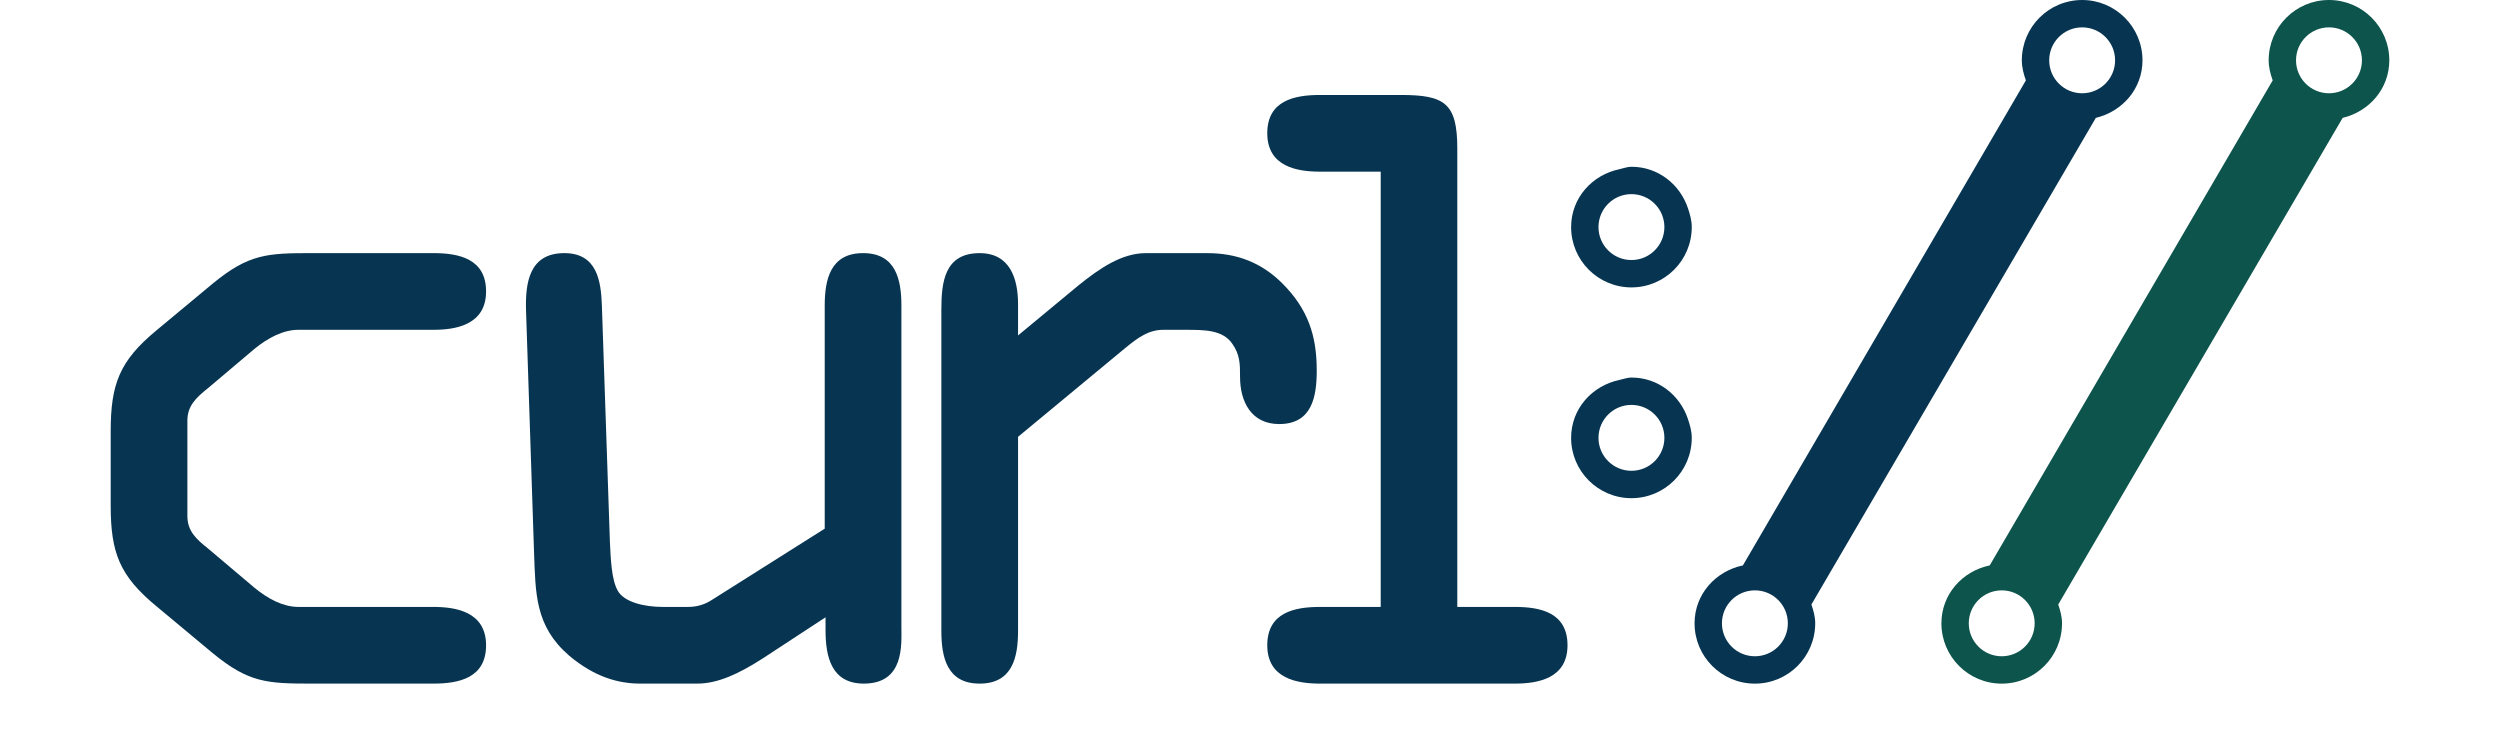 <?xml version="1.0" encoding="UTF-8" standalone="no"?>
<svg
   xmlns:dc="http://purl.org/dc/elements/1.1/"
   xmlns:cc="http://creativecommons.org/ns#"
   xmlns:rdf="http://www.w3.org/1999/02/22-rdf-syntax-ns#"
   xmlns:svg="http://www.w3.org/2000/svg"
   xmlns="http://www.w3.org/2000/svg"
   xmlns:xlink="http://www.w3.org/1999/xlink"
   id="svg4155"
   version="1.1"
   viewBox="-10 0 363.059 112.926"
   height="102.926pt"
   width="343.059pt"
   style="background-color: hsla(0, 0.00%, 100.00%, 0.90)"
   >
  <defs
     id="defs4157">
    <g
       id="g4159">
      <symbol
         style="overflow:visible"
         id="glyph0-0"
         overflow="visible">
        <path
           id="path4162"
           d="m 73.359,0 0,-84.172 -60.125,0 0,84.172 z m -9.625,-78.156 L 43.297,-47.5 22.844,-78.156 Z M 67.344,-11.422 46.891,-42.094 67.344,-72.75 Z m -44.5,5.406 20.453,-30.656 20.438,30.656 z M 19.234,-72.75 39.688,-42.094 19.234,-11.422 Z m 0,0"
           style="stroke:none" />
      </symbol>
      <symbol
         style="overflow:visible"
         id="glyph0-1"
         overflow="visible">
        <path
           id="path4165"
           d="m 15.031,-26.812 c 0,7.094 1.328,10.578 6.859,15.141 l 8.531,7.109 C 35.828,-0.125 38.594,0 45.328,0 l 18.281,0 c 3.844,0 7.938,-0.844 7.938,-5.766 0,-5.062 -4.562,-5.781 -7.938,-5.781 l -20.312,0 c -2.297,0 -4.578,-1.203 -6.625,-2.891 l -6.969,-5.891 c -1.812,-1.438 -3.125,-2.641 -3.125,-4.922 l 0,-14.312 c 0,-2.281 1.312,-3.484 3.125,-4.938 l 6.969,-5.891 c 2.047,-1.672 4.328,-2.875 6.625,-2.875 l 20.312,0 c 3.375,0 7.938,-0.734 7.938,-5.781 0,-4.922 -4.094,-5.766 -7.938,-5.766 l -18.281,0 c -6.734,0 -9.5,0.125 -14.906,4.562 l -8.531,7.094 C 16.359,-48.578 15.031,-45.094 15.031,-38 Z m 0,0"
           style="stroke:none" />
      </symbol>
      <symbol
         style="overflow:visible"
         id="glyph0-2"
         overflow="visible">
        <path
           id="path4168"
           d="m 71.547,-56.875 c 0,-3.969 -0.844,-7.938 -5.766,-7.938 -4.938,0 -5.781,3.969 -5.781,7.938 L 60,-23.328 43.047,-12.625 c -1.078,0.719 -2.281,1.078 -3.609,1.078 l -3.844,0 c -2.766,0 -5.766,-0.719 -6.734,-2.406 -0.969,-1.672 -1.078,-4.812 -1.203,-7.453 L 26.453,-56.875 c -0.125,-3.734 -0.719,-7.938 -5.656,-7.938 -5.281,0 -5.891,4.453 -5.766,8.656 l 1.203,36.312 c 0.234,6.25 0.125,11.188 5.297,15.641 C 25.375,-0.969 28.984,0 32.234,0 l 8.531,0 c 3.125,0 6.25,-1.438 9.984,-3.844 l 9.375,-6.141 0,1.922 c 0,3.969 0.844,8.062 5.766,8.062 6.141,0 5.656,-5.891 5.656,-8.531 z m 0,0"
           style="stroke:none" />
      </symbol>
      <symbol
         style="overflow:visible"
         id="glyph0-3"
         overflow="visible">
        <path
           id="path4171"
           d="m 15.031,-7.938 c 0,3.969 0.844,7.938 5.766,7.938 4.938,0 5.781,-3.969 5.781,-7.938 l 0,-29.219 L 42.688,-50.5 c 2.047,-1.688 3.609,-2.766 5.766,-2.766 l 3.375,0 c 2.766,0 5.531,0 6.969,2.047 C 60,-49.547 60,-48.094 60,-46.172 c 0,3.719 1.688,7.094 5.891,7.094 4.938,0 5.656,-4.094 5.656,-8.062 0,-5.281 -1.328,-9.25 -5.172,-13.109 -3.125,-3.125 -6.844,-4.562 -11.297,-4.562 l -9.266,0 c -3.609,0 -6.969,2.281 -10.219,4.922 l -9.016,7.469 0,-4.703 c 0,-3.844 -1.203,-7.688 -5.781,-7.688 -5.281,0 -5.766,4.328 -5.766,8.531 z m 0,0"
           style="stroke:none" />
      </symbol>
      <symbol
         style="overflow:visible"
         id="glyph0-4"
         overflow="visible">
        <path
           id="path4174"
           d="m 49.297,-80.562 c 0,-6.859 -1.922,-8.062 -8.531,-8.062 l -12.141,0 c -3.859,0 -7.938,0.844 -7.938,5.766 0,5.062 4.562,5.781 7.938,5.781 l 9.141,0 0,65.531 -9.141,0 c -3.859,0 -7.938,0.844 -7.938,5.781 C 20.688,-0.719 25.25,0 28.625,0 l 29.328,0 c 3.375,0 7.938,-0.719 7.938,-5.766 0,-4.938 -4.078,-5.781 -7.938,-5.781 l -8.656,0 z m 0,0"
           style="stroke:none" />
      </symbol>
    </g>
  </defs>
  <path
     style="fill:#0c544c;fill-opacity:1;fill-rule:nonzero;stroke:none"
     d="m 333.977,14.043 c -2.742,0 -4.961,-2.223 -4.961,-4.961 0,-2.742 2.219,-4.961 4.961,-4.961 2.738,0 4.961,2.219 4.961,4.961 0,2.738 -2.223,4.961 -4.961,4.961 m -49.27,84.762 c -2.742,0 -4.961,-2.223 -4.961,-4.961 0,-2.742 2.219,-4.961 4.961,-4.961 2.738,0 4.957,2.219 4.957,4.961 0,2.738 -2.219,4.961 -4.957,4.961 M 333.977,0 c -5.016,0 -9.082,4.066 -9.082,9.082 0,1.07 0.27,2.066 0.609,3.02 L 282.898,85.125 c -4.117,0.863 -7.273,4.344 -7.273,8.719 0,5.016 4.066,9.082 9.082,9.082 5.012,0 9.078,-4.066 9.078,-9.082 0,-1.008 -0.27,-1.93 -0.57,-2.836 l 42.82,-73.262 c 3.992,-0.957 7.023,-4.379 7.023,-8.664 C 343.059,4.066 338.992,0 333.977,0"
     id="path4177" />
  <path
     style="fill:#073551;fill-opacity:1;fill-rule:nonzero;stroke:none"
     d="m 296.816,14.043 c -2.742,0 -4.961,-2.223 -4.961,-4.961 0,-2.742 2.219,-4.961 4.961,-4.961 2.738,0 4.957,2.219 4.957,4.961 0,2.738 -2.219,4.961 -4.957,4.961 m -49.273,84.762 c -2.738,0 -4.961,-2.223 -4.961,-4.961 0,-2.742 2.223,-4.961 4.961,-4.961 2.742,0 4.961,2.219 4.961,4.961 0,2.738 -2.219,4.961 -4.961,4.961 M 296.816,0 c -5.02,0 -9.082,4.066 -9.082,9.082 0,1.07 0.27,2.066 0.609,3.02 L 245.738,85.125 c -4.121,0.863 -7.277,4.344 -7.277,8.719 0,5.016 4.066,9.082 9.082,9.082 5.016,0 9.082,-4.066 9.082,-9.082 0,-1.008 -0.27,-1.93 -0.57,-2.836 l 42.82,-73.262 c 3.992,-0.957 7.023,-4.379 7.023,-8.664 C 305.898,4.066 301.828,0 296.816,0"
     id="path4179" />
  <path
     style="fill:#073551;fill-opacity:1;fill-rule:nonzero;stroke:none"
     d="m 228.957,29.227 c 2.738,0 4.961,2.223 4.961,4.961 0,2.738 -2.223,4.961 -4.961,4.961 -2.742,0 -4.961,-2.223 -4.961,-4.961 0,-2.738 2.219,-4.961 4.961,-4.961 m 0,14.043 c 5.016,0 9.082,-4.066 9.082,-9.082 0,-1.004 -0.273,-1.93 -0.574,-2.836 -1.203,-3.605 -4.5,-6.246 -8.508,-6.246 -0.641,0 -1.203,0.238 -1.809,0.367 -4.117,0.859 -7.273,4.34 -7.273,8.715 0,5.016 4.066,9.082 9.082,9.082"
     id="path4181" />
  <path
     style="fill:#073551;fill-opacity:1;fill-rule:nonzero;stroke:none"
     d="m 223.996,65.922 c 0,-2.742 2.223,-4.961 4.961,-4.961 2.738,0 4.961,2.219 4.961,4.961 0,2.738 -2.223,4.957 -4.961,4.957 -2.738,0 -4.961,-2.219 -4.961,-4.957 m 14.043,0 c 0,-1.008 -0.273,-1.93 -0.574,-2.836 -1.203,-3.605 -4.496,-6.246 -8.508,-6.246 -0.641,0 -1.203,0.238 -1.809,0.363 -4.117,0.863 -7.273,4.344 -7.273,8.719 0,5.012 4.066,9.082 9.082,9.082 5.016,0 9.082,-4.07 9.082,-9.082"
     id="path4183" />
  <use
     transform="translate(-86.211,-184.055)"
     height="100%"
     width="100%"
     id="use4187"
     y="286.977"
     x="71.18"
     xlink:href="#glyph0-1"
     style="fill:#073551;fill-opacity:1" />
  <use
     transform="translate(-86.211,-184.055)"
     height="100%"
     width="100%"
     id="use4189"
     y="286.977"
     x="133.711"
     xlink:href="#glyph0-2"
     style="fill:#073551;fill-opacity:1" />
  <use
     transform="translate(-86.211,-184.055)"
     height="100%"
     width="100%"
     id="use4193"
     y="286.977"
     x="196.242"
     xlink:href="#glyph0-3"
     style="fill:#073551;fill-opacity:1" />
  <use
     transform="translate(-86.211,-184.055)"
     height="100%"
     width="100%"
     id="use4195"
     y="286.977"
     x="239.653"
     xlink:href="#glyph0-4"
     style="fill:#073551;fill-opacity:1" />
</svg>
